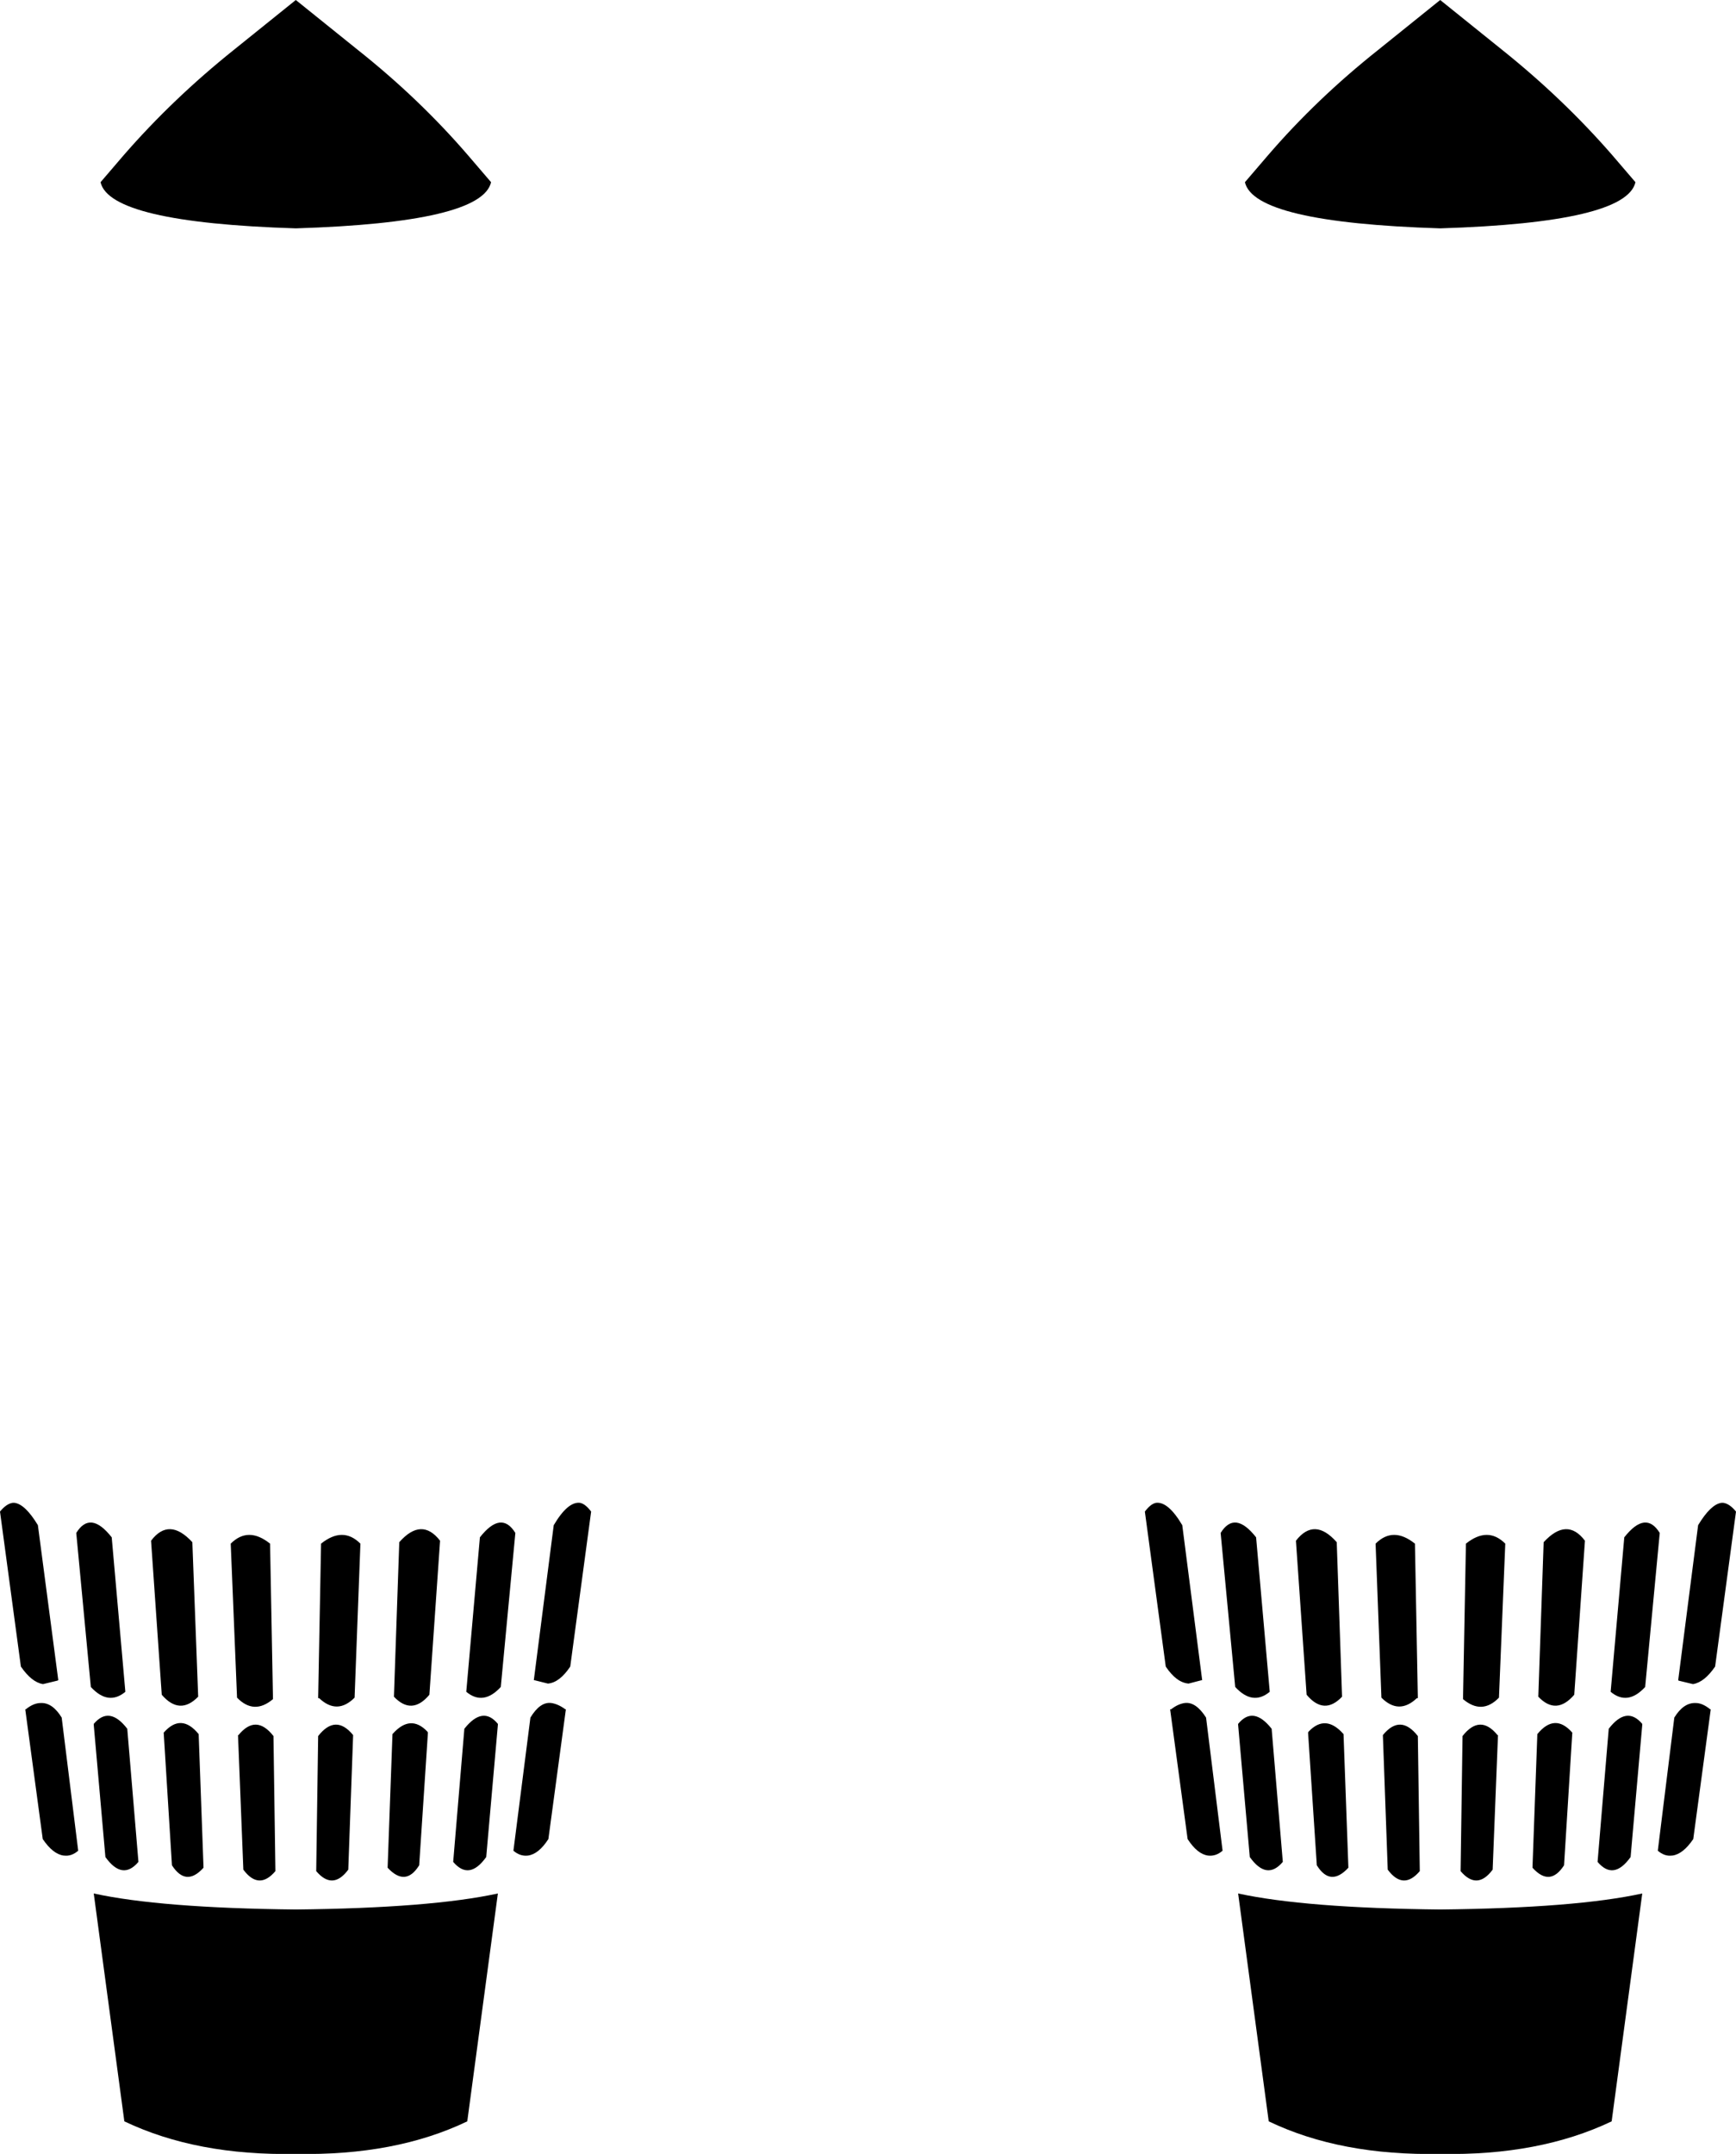 <?xml version="1.0" encoding="UTF-8" standalone="no"?>
<svg xmlns:xlink="http://www.w3.org/1999/xlink" height="221.65px" width="178.7px" xmlns="http://www.w3.org/2000/svg">
  <g transform="matrix(1.0, 0.0, 0.0, 1.0, -310.55, -113.5)">
    <path d="M341.0 113.5 L347.4 118.65 Q353.7 123.65 358.7 129.45 L361.1 132.25 Q360.15 136.4 341.0 137.0 321.85 136.4 320.9 132.25 L323.3 129.45 Q328.35 123.65 334.6 118.65 L341.0 113.5 M458.8 113.5 L465.2 118.65 Q471.45 123.65 476.5 129.45 L478.9 132.25 Q477.95 136.4 458.8 137.0 439.65 136.4 438.7 132.25 L441.1 129.45 Q446.1 123.65 452.4 118.65 L458.8 113.5 M439.85 271.7 L441.25 287.55 441.25 287.6 Q439.5 289.05 437.7 287.1 L436.2 271.25 Q437.65 268.9 439.85 271.7 M429.55 268.15 Q430.8 268.0 432.25 270.45 L434.3 286.4 434.25 286.4 432.9 286.75 Q431.65 286.65 430.55 285.0 L428.4 269.05 Q429.0 268.25 429.55 268.15 M431.1 289.4 Q431.8 288.85 432.5 288.75 433.65 288.6 434.7 290.25 L436.4 303.95 Q435.7 304.55 434.9 304.45 433.8 304.3 432.8 302.75 L431.0 289.4 431.1 289.4 M438.0 290.9 Q439.55 289.0 441.45 291.4 L442.6 305.1 Q440.95 307.05 439.2 304.6 L438.0 291.0 438.0 290.9 M445.2 291.8 L445.25 291.7 Q447.0 289.85 448.85 291.95 L449.35 305.7 Q447.5 307.7 446.1 305.45 L445.2 291.8 M443.95 272.05 Q445.85 269.6 448.15 272.2 L448.7 288.1 Q446.85 290.05 445.05 287.9 L443.95 272.05 M477.75 271.7 Q479.95 268.9 481.4 271.25 L479.9 287.1 Q478.1 289.05 476.35 287.6 L476.35 287.55 477.75 271.7 M473.7 272.05 L472.6 287.9 Q470.75 290.05 468.9 288.1 L469.45 272.2 Q471.85 269.6 473.7 272.05 M464.85 288.2 Q463.1 290.0 461.15 288.35 L461.45 272.35 Q463.7 270.55 465.5 272.35 L464.85 288.2 M464.7 292.05 L464.75 292.05 464.2 305.9 Q462.6 308.05 460.9 306.05 L461.1 292.15 Q462.9 289.85 464.7 292.05 M456.4 288.25 Q454.55 290.0 452.75 288.2 L452.15 272.35 Q453.95 270.55 456.2 272.35 L456.5 288.25 456.4 288.25 M456.5 292.15 L456.7 306.05 Q455.0 308.05 453.4 305.9 L452.9 292.05 Q454.7 289.85 456.5 292.15 M326.1 272.05 Q327.95 269.6 330.35 272.2 L330.95 288.1 Q329.05 290.05 327.2 287.9 L326.1 272.05 M351.65 272.2 Q353.95 269.6 355.85 272.05 L354.75 287.9 Q352.95 290.05 351.1 288.1 L351.65 272.2 M359.95 271.7 Q362.15 268.9 363.6 271.25 L362.1 287.1 Q360.3 289.05 358.55 287.6 L358.55 287.55 359.95 271.7 M482.9 290.25 Q483.85 288.7 485.1 288.75 485.8 288.75 486.6 289.4 L486.65 289.4 484.85 302.75 Q483.8 304.3 482.7 304.45 L482.65 304.45 Q481.9 304.55 481.2 303.95 L482.9 290.25 M476.15 291.4 Q478.0 289.0 479.6 290.9 L479.6 291.0 478.4 304.6 Q476.65 307.05 475.0 305.1 L476.15 291.4 M484.85 286.8 L484.8 286.8 483.35 286.45 483.3 286.4 485.35 270.45 Q486.65 268.3 487.75 268.15 L487.95 268.15 Q488.6 268.25 489.25 269.05 L487.1 285.0 Q486.0 286.6 484.85 286.8 M468.8 291.95 Q470.6 289.75 472.4 291.8 L471.55 305.45 Q470.1 307.7 468.3 305.7 L468.8 291.95 M331.0 291.95 L331.5 305.7 Q329.7 307.7 328.25 305.45 L327.4 291.8 Q329.2 289.75 331.0 291.95 M338.7 292.15 L338.9 306.05 Q337.2 308.05 335.6 305.9 L335.05 292.05 335.1 292.05 Q336.9 289.85 338.7 292.15 M334.95 288.2 L334.3 272.35 Q336.1 270.55 338.35 272.35 L338.65 288.35 Q336.7 290.0 334.95 288.2 M343.4 288.25 L343.3 288.25 343.6 272.35 Q345.85 270.55 347.65 272.35 L347.05 288.2 Q345.25 290.0 343.4 288.25 M354.6 291.8 L353.7 305.45 Q352.3 307.7 350.45 305.7 L350.95 291.95 Q352.8 289.85 354.55 291.7 L354.6 291.8 M368.75 289.4 L368.8 289.4 367.0 302.75 Q366.0 304.3 364.9 304.45 364.1 304.55 363.4 303.95 L365.15 290.25 Q366.15 288.6 367.3 288.75 368.0 288.85 368.75 289.4 M370.25 268.15 Q370.8 268.25 371.4 269.05 L369.25 285.0 Q368.15 286.65 366.95 286.75 L365.55 286.4 365.5 286.4 367.55 270.45 Q369.0 268.0 370.25 268.15 M343.3 292.15 Q345.1 289.85 346.9 292.05 L346.4 305.9 Q344.8 308.05 343.1 306.05 L343.3 292.15 M361.8 290.9 L361.8 291.0 360.6 304.6 Q358.85 307.05 357.2 305.1 L358.35 291.4 Q360.25 289.0 361.8 290.9 M358.65 331.8 Q351.25 335.35 341.0 335.15 330.8 335.35 323.35 331.8 L320.2 308.35 Q327.05 309.85 341.0 310.0 354.9 309.85 361.8 308.35 L358.65 331.8 M479.6 308.35 L476.45 331.8 Q469.0 335.35 458.8 335.15 448.55 335.35 441.15 331.8 L438.0 308.35 Q444.9 309.85 458.8 310.0 472.75 309.85 479.6 308.35 M312.05 268.15 Q313.15 268.3 314.45 270.45 L316.55 286.4 316.45 286.45 315.0 286.8 314.95 286.8 Q313.8 286.6 312.7 285.0 L310.55 269.05 Q311.2 268.25 311.85 268.15 L312.05 268.15 M322.05 271.7 L323.45 287.55 323.45 287.6 Q321.7 289.05 319.9 287.1 L318.4 271.25 Q319.85 268.9 322.05 271.7 M313.2 289.4 Q314.0 288.75 314.75 288.75 315.95 288.7 316.9 290.25 L318.6 303.95 Q317.9 304.55 317.15 304.45 L317.1 304.45 Q316.0 304.3 314.95 302.75 L313.15 289.4 313.2 289.4 M320.2 290.9 Q321.8 289.0 323.65 291.4 L324.8 305.1 Q323.15 307.05 321.4 304.6 L320.2 291.0 320.2 290.9" fill="#000000" fill-rule="evenodd" stroke="none"/>
  </g>
</svg>
